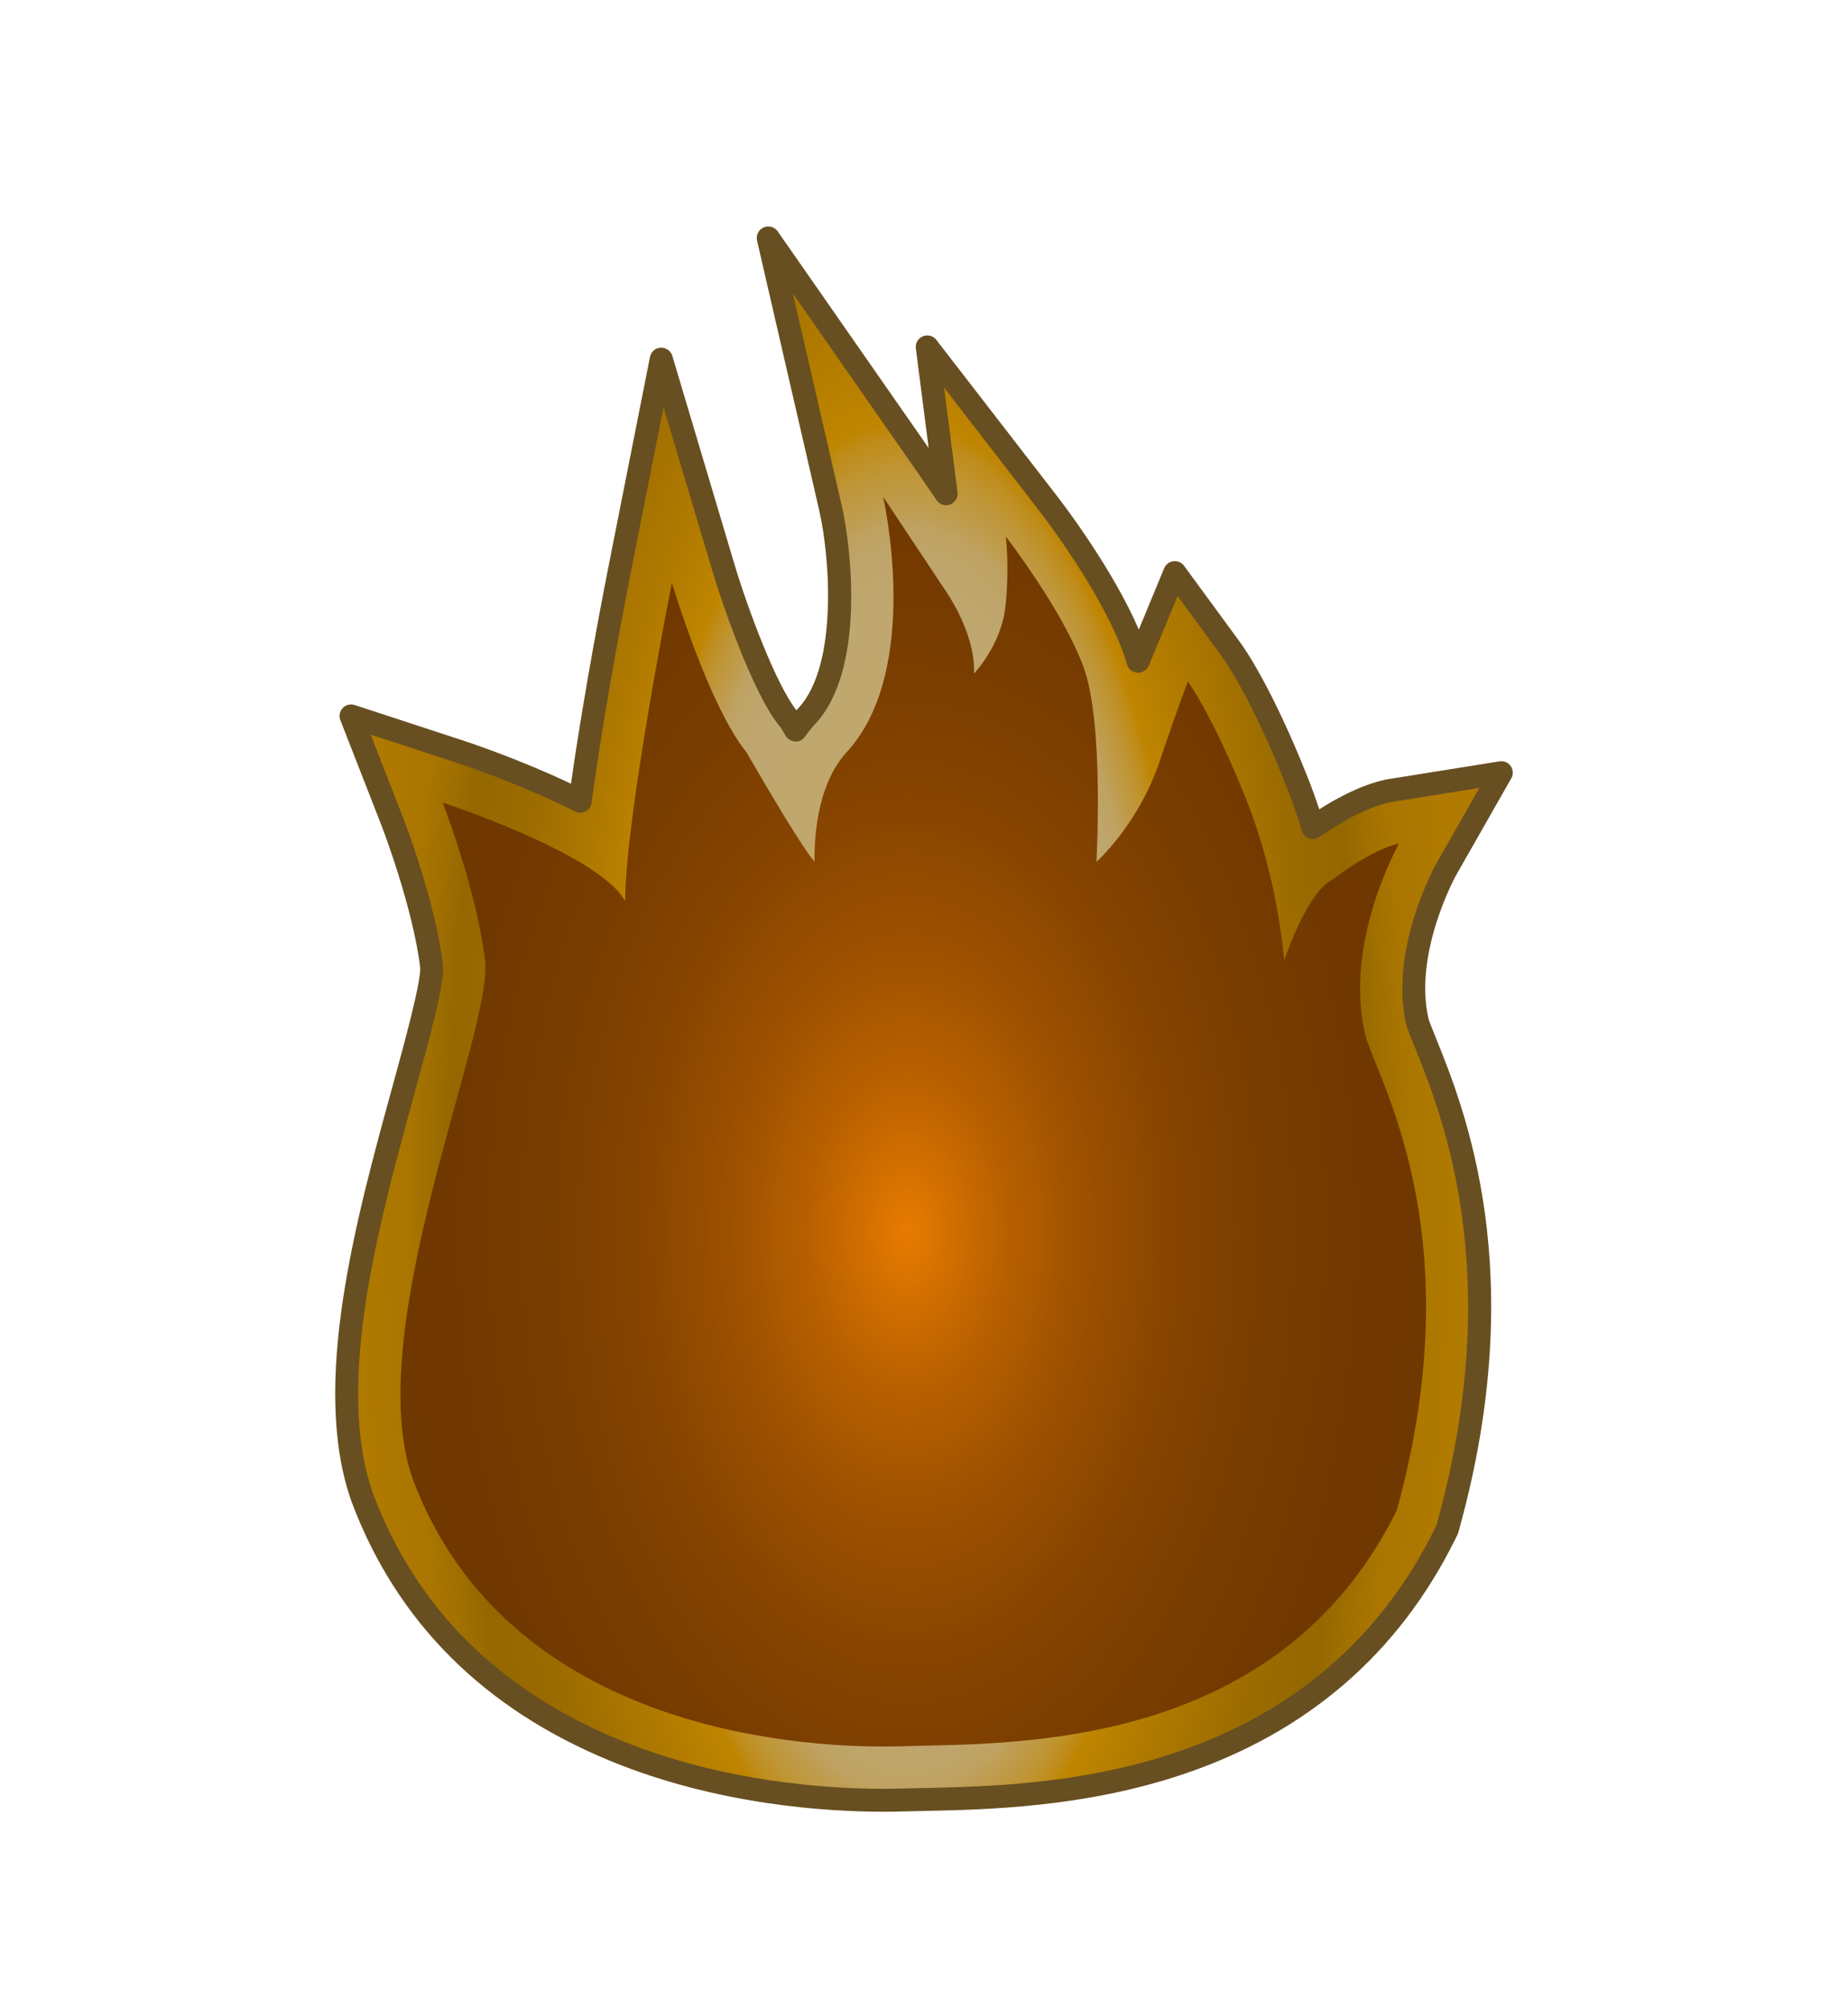 <?xml version="1.0" encoding="UTF-8"?>
<svg id="Element_Symbols" data-name="Element Symbols" xmlns="http://www.w3.org/2000/svg" xmlns:xlink="http://www.w3.org/1999/xlink" viewBox="0 0 750 815">
  <defs>
    <style>
      .cls-1 {
        fill: url(#radial-gradient);
      }

      .cls-1, .cls-2, .cls-3 {
        stroke-width: 0px;
      }

      .cls-4 {
        filter: url(#drop-shadow-1);
      }

      .cls-2 {
        fill: #684f21;
      }

      .cls-3 {
        fill: url(#radial-gradient-2);
      }
    </style>
    <radialGradient id="radial-gradient" cx="368.32" cy="499.71" fx="368.32" fy="499.71" r="254.21" gradientTransform="translate(0 -304.97) scale(1 1.61)" gradientUnits="userSpaceOnUse">
      <stop offset="0" stop-color="#e87b00"/>
      <stop offset=".04" stop-color="#db7400"/>
      <stop offset=".15" stop-color="#ba6100"/>
      <stop offset=".28" stop-color="#9e5100"/>
      <stop offset=".42" stop-color="#884500"/>
      <stop offset=".57" stop-color="#793d00"/>
      <stop offset=".74" stop-color="#703800"/>
      <stop offset="1" stop-color="#6e3700"/>
    </radialGradient>
    <filter id="drop-shadow-1" filterUnits="userSpaceOnUse">
      <feOffset dx="0" dy="6"/>
      <feGaussianBlur result="blur" stdDeviation="3"/>
      <feFlood flood-color="#3f2700" flood-opacity=".64"/>
      <feComposite in2="blur" operator="in"/>
      <feComposite in="SourceGraphic"/>
    </filter>
    <radialGradient id="radial-gradient-2" cx="367.61" cy="465.01" fx="367.61" fy="465.01" r="278.69" gradientTransform="translate(0 -726.02) scale(1 2.56)" gradientUnits="userSpaceOnUse">
      <stop offset=".15" stop-color="#ffb22e"/>
      <stop offset=".16" stop-color="#f9b033"/>
      <stop offset=".17" stop-color="#e3ad49"/>
      <stop offset=".19" stop-color="#d3aa5a"/>
      <stop offset=".21" stop-color="#c7a866"/>
      <stop offset=".24" stop-color="#c0a76d"/>
      <stop offset=".31" stop-color="#bfa76f"/>
      <stop offset=".34" stop-color="#bfa56b"/>
      <stop offset=".36" stop-color="#bfa261"/>
      <stop offset=".37" stop-color="#bf9d50"/>
      <stop offset=".39" stop-color="#bf9638"/>
      <stop offset=".41" stop-color="#bf8c19"/>
      <stop offset=".42" stop-color="#bf8500"/>
      <stop offset=".47" stop-color="#b37c00"/>
      <stop offset=".58" stop-color="#9c6c00"/>
      <stop offset=".66" stop-color="#946700"/>
      <stop offset=".69" stop-color="#9e6e00"/>
      <stop offset=".73" stop-color="#aa7600"/>
      <stop offset=".81" stop-color="#b17a00"/>
      <stop offset="1" stop-color="#b37c00"/>
    </radialGradient>
  </defs>
  <g id="Fire_Symbol_Template" data-name="Fire Symbol Template">
    <path class="cls-1" d="M358.44,713.52c-21.42,0-63.5-2.51-104.57-19.35-47.38-19.42-79.85-51.77-96.54-96.16-15.05-42.45,2.69-107.03,16.95-158.93,6.24-22.71,12.69-46.19,11.73-54.21-3.25-27.03-16.41-60.94-16.54-61.28l-8.41-21.52,21.96,7.19c8.11,2.66,39.69,13.46,61.32,27.41,4.44-41.51,16.98-105.14,17.63-108.38l8.56-43.24,12.59,42.24c3.95,13.27,16.75,50.85,28.34,65.15l.54.67.43.75c4.46,7.73,8.19,14.06,11.31,19.26,2.36-7.47,6.05-15.07,11.81-21.28,26.69-28.83,12.36-93.21,12.21-93.86l-12.5-54.69,32.08,46.01c.15.21,14.74,21.17,26.8,40.31,1.27,2.01,2.4,3.96,3.42,5.86,1.03-12.72-.14-22.31-.15-22.42l-4.96-39.6,24.4,31.56c.99,1.29,24.51,31.86,33.29,56.25,4.34,12.07,5.88,31.03,6.29,47.84,1.41-2.98,2.73-6.17,3.87-9.56,8.63-25.58,11.64-32.89,11.76-33.19l7.41-17.91,11.46,15.63c.45.62,11.31,15.63,25.5,51.54,4.59,11.6,7.87,23.18,10.2,33.37,2.54-3.09,5.34-5.67,8.37-7.36,17.97-13.51,29.05-15.83,31.11-16.16l22.46-3.59-11.26,19.76c-.19.34-20.25,36.36-12.73,69.21.46,2,2.06,5.97,3.91,10.57,10.81,26.81,36.12,89.6,8.9,188.29l-.28,1-.46.93c-48.67,98.32-152.32,100.53-202.13,101.58-2.94.06-5.7.12-8.25.19-2.42.07-5.04.11-7.83.11Z"/>
    <g class="cls-4">
      <path class="cls-3" d="M384.89,235.41c12.06,19.15,10.34,31.91,10.34,31.91,0,0,11.11-11.39,12.83-27.35,1.72-15.95.14-28.3.14-28.3,0,0,23.36,30.22,31.66,53.28,8.3,23.06,5.12,78.73,5.12,78.73,0,0,17.02-15.14,25.63-40.67,8.62-25.53,11.5-32.51,11.5-32.51,0,0,10.32,14.08,24.16,49.1,12.62,31.94,14.91,64.14,14.91,64.14,0,0,9.31-28.1,19.65-32.88,17.17-13.07,26.99-14.64,26.99-14.64,0,0-22.49,39.47-13.88,77.04,3.95,17.24,44.34,79.65,12.93,193.52-48.53,98.04-156.15,94.4-200.92,95.72-2.32.07-4.83.11-7.51.11-49.06,0-155.14-13.27-190.89-108.44-21.4-60.35,32.74-181.89,29.3-210.6-3.45-28.72-17.21-63.95-17.21-63.95,0,0,63.74,20.87,74.08,40.02,0-33.51,18.96-129.23,18.96-129.23,0,0,14.81,49.75,30.32,68.9,23.95,41.47,27.6,44.24,27.6,44.24,0,0-1.41-28.8,12.96-44.31,31.02-33.51,14.84-103.71,14.84-103.71l26.52,39.89ZM311.8,90.57l25.31,109.82h0c3.48,15.36,9.19,63.75-9.58,84.03-1.69,1.83-3.24,3.76-4.65,5.75-.34-.58-.68-1.17-1.02-1.77l-.86-1.49-1.08-1.33c-9.28-11.46-21.1-43.74-26.36-61.4l-25.18-84.43-17.12,86.42c-1.41,7.11-10.58,53.92-15.78,92.88-4.25-2.15-8.87-4.33-13.89-6.54-18.01-7.96-34.5-13.38-35.19-13.61l-43.92-14.38,16.82,43.05c.12.32,12.81,33.07,15.87,58.61.53,6.55-6.1,30.66-11.42,50.03-14.66,53.36-32.91,119.78-16.78,165.26l.07.19.07.19c17.79,47.35,52.31,81.81,102.61,102.42,42.8,17.54,86.48,20.16,108.7,20.16,2.76,0,5.51-.04,8.15-.12,2.52-.07,5.25-.13,8.16-.19,25.63-.55,64.35-1.37,103.85-14.63,49.15-16.5,85.43-47.79,107.82-93.02l.92-1.87.55-2.01c28.2-102.25,1.92-167.43-9.3-195.27-1.37-3.39-3.06-7.6-3.41-8.96-6.52-28.46,11.4-61.02,11.58-61.34l22.52-39.52-44.91,7.18c-3.25.52-14.49,3.09-31.56,15.03-1.77-5.92-3.84-12.02-6.25-18.13-14.45-36.57-25.62-52.3-26.85-53.98l-22.92-31.28-14.82,35.83s-.04.1-.07.17c-.47-1.67-.97-3.27-1.52-4.78-9.2-25.55-32.32-55.86-34.92-59.23l-49.13-63.56,7.65,59.53c-4.39-6.47-7.44-10.86-7.72-11.25l-64.47-92.49h0Z"/>
      <path class="cls-2" d="M613.35,309.82c.89-1.56.8-3.5-.22-4.97-1.03-1.48-2.79-2.25-4.58-1.95l-44.9,7.18c-3.8.61-13.64,2.99-28.24,12.29-1.41-4.3-2.91-8.48-4.5-12.49-14.67-37.11-26.16-53.3-27.43-55.02l-22.92-31.28c-1-1.36-2.64-2.06-4.33-1.88-1.68.2-3.11,1.29-3.76,2.85l-10.29,24.88c-10.58-24.6-30.59-50.81-33.03-53.96l-49.13-63.56c-1.29-1.68-3.54-2.26-5.49-1.46-1.95.81-3.12,2.82-2.84,4.91l5.19,40.4-61.25-87.88c-1.28-1.83-3.68-2.5-5.73-1.6-2.05.91-3.16,3.14-2.66,5.32l25.31,109.8c4.2,18.53,7.66,62.42-8.45,79.82-.3.32-.59.64-.88.97-8.36-10.74-19.71-41.02-25.18-59.38l-25.18-84.43c-.61-2.06-2.63-3.39-4.7-3.33-2.15.1-3.95,1.65-4.37,3.76l-17.11,86.42c-1,5.08-9.54,48.48-14.94,86.74-2.62-1.24-5.38-2.51-8.25-3.78-18.64-8.23-35.47-13.72-35.63-13.77l-43.92-14.38c-1.72-.56-3.61-.09-4.85,1.23-1.24,1.31-1.62,3.23-.96,4.91l16.82,43.05c.12.32,12.62,32.78,15.57,57.28.46,5.72-6.59,31.4-11.26,48.41-14.84,53.99-33.3,121.19-16.62,168.23.01.04.1.26.11.3,18.26,48.61,53.66,83.97,105.21,105.1,43.54,17.85,87.91,20.51,110.47,20.51,2.81,0,5.6-.04,8.29-.12,2.51-.07,5.23-.13,8.16-.19,25.9-.55,65.04-1.39,105.21-14.87,50.37-16.91,87.55-49,110.51-95.37l.92-1.87c.13-.27.24-.54.32-.83l.55-2.01c28.62-103.76,1.93-169.98-9.47-198.26-.95-2.36-2.94-7.27-3.18-8.25-6.1-26.62,10.93-57.69,11.09-57.98l22.52-39.52ZM570.65,409.5c.36,1.45,1.45,4.24,3.61,9.58,11.04,27.4,36.91,91.56,9.12,192.27l-.44,1.58-.73,1.47c-21.82,44.07-57.18,74.57-105.11,90.66-38.81,13.03-77.09,13.84-102.46,14.39-2.92.06-5.66.12-8.2.19-2.6.08-5.3.12-8.01.12-21.88,0-64.87-2.57-106.93-19.81-49.04-20.1-82.69-53.66-100.01-99.74,0,0-.11-.3-.11-.3-15.64-44.11,2.39-109.73,16.89-162.49,7.12-25.91,12.12-44.78,11.54-51.8-3.15-26.25-16.04-59.44-16.16-59.76l-13.22-33.82,34.52,11.3c.16.05,16.54,5.39,34.74,13.44,4.95,2.19,9.55,4.35,13.66,6.44,1.35.68,2.95.67,4.29-.03,1.34-.71,2.26-2.01,2.46-3.52,5.26-39.38,14.68-87.26,15.73-92.59l13.45-67.9,19.79,66.34c3.86,12.95,16.28,49.52,27.21,63l.85,1.05,1.71,2.95c.8,1.38,2.25,2.25,3.83,2.32,1.59.15,3.11-.67,4.03-1.97,1.32-1.87,2.75-3.64,4.26-5.27,20.24-21.86,14.59-71.11,10.71-88.25l-19.89-86.28,50.67,72.71c.41.59,3.4,4.89,7.66,11.16,1.21,1.79,3.51,2.53,5.52,1.75,2.02-.76,3.26-2.82,2.98-4.97l-5.46-42.45,38.6,49.94c2.56,3.31,25.25,33.03,34.23,57.96.51,1.4.97,2.88,1.41,4.44.54,1.92,2.27,3.21,4.26,3.33,1.98.16,3.87-1.12,4.63-2.96l11.65-28.15,18.01,24.57c1.19,1.62,12.03,16.9,26.27,52.93,2.22,5.61,4.28,11.58,6.12,17.75.43,1.44,1.53,2.58,2.94,3.08,1.42.49,2.98.28,4.22-.58,16.36-11.45,26.81-13.8,29.62-14.25l35.29-5.64-17.69,31.04c-.19.33-19.01,34.45-12.05,64.79Z"/>
    </g>
  </g>
</svg>